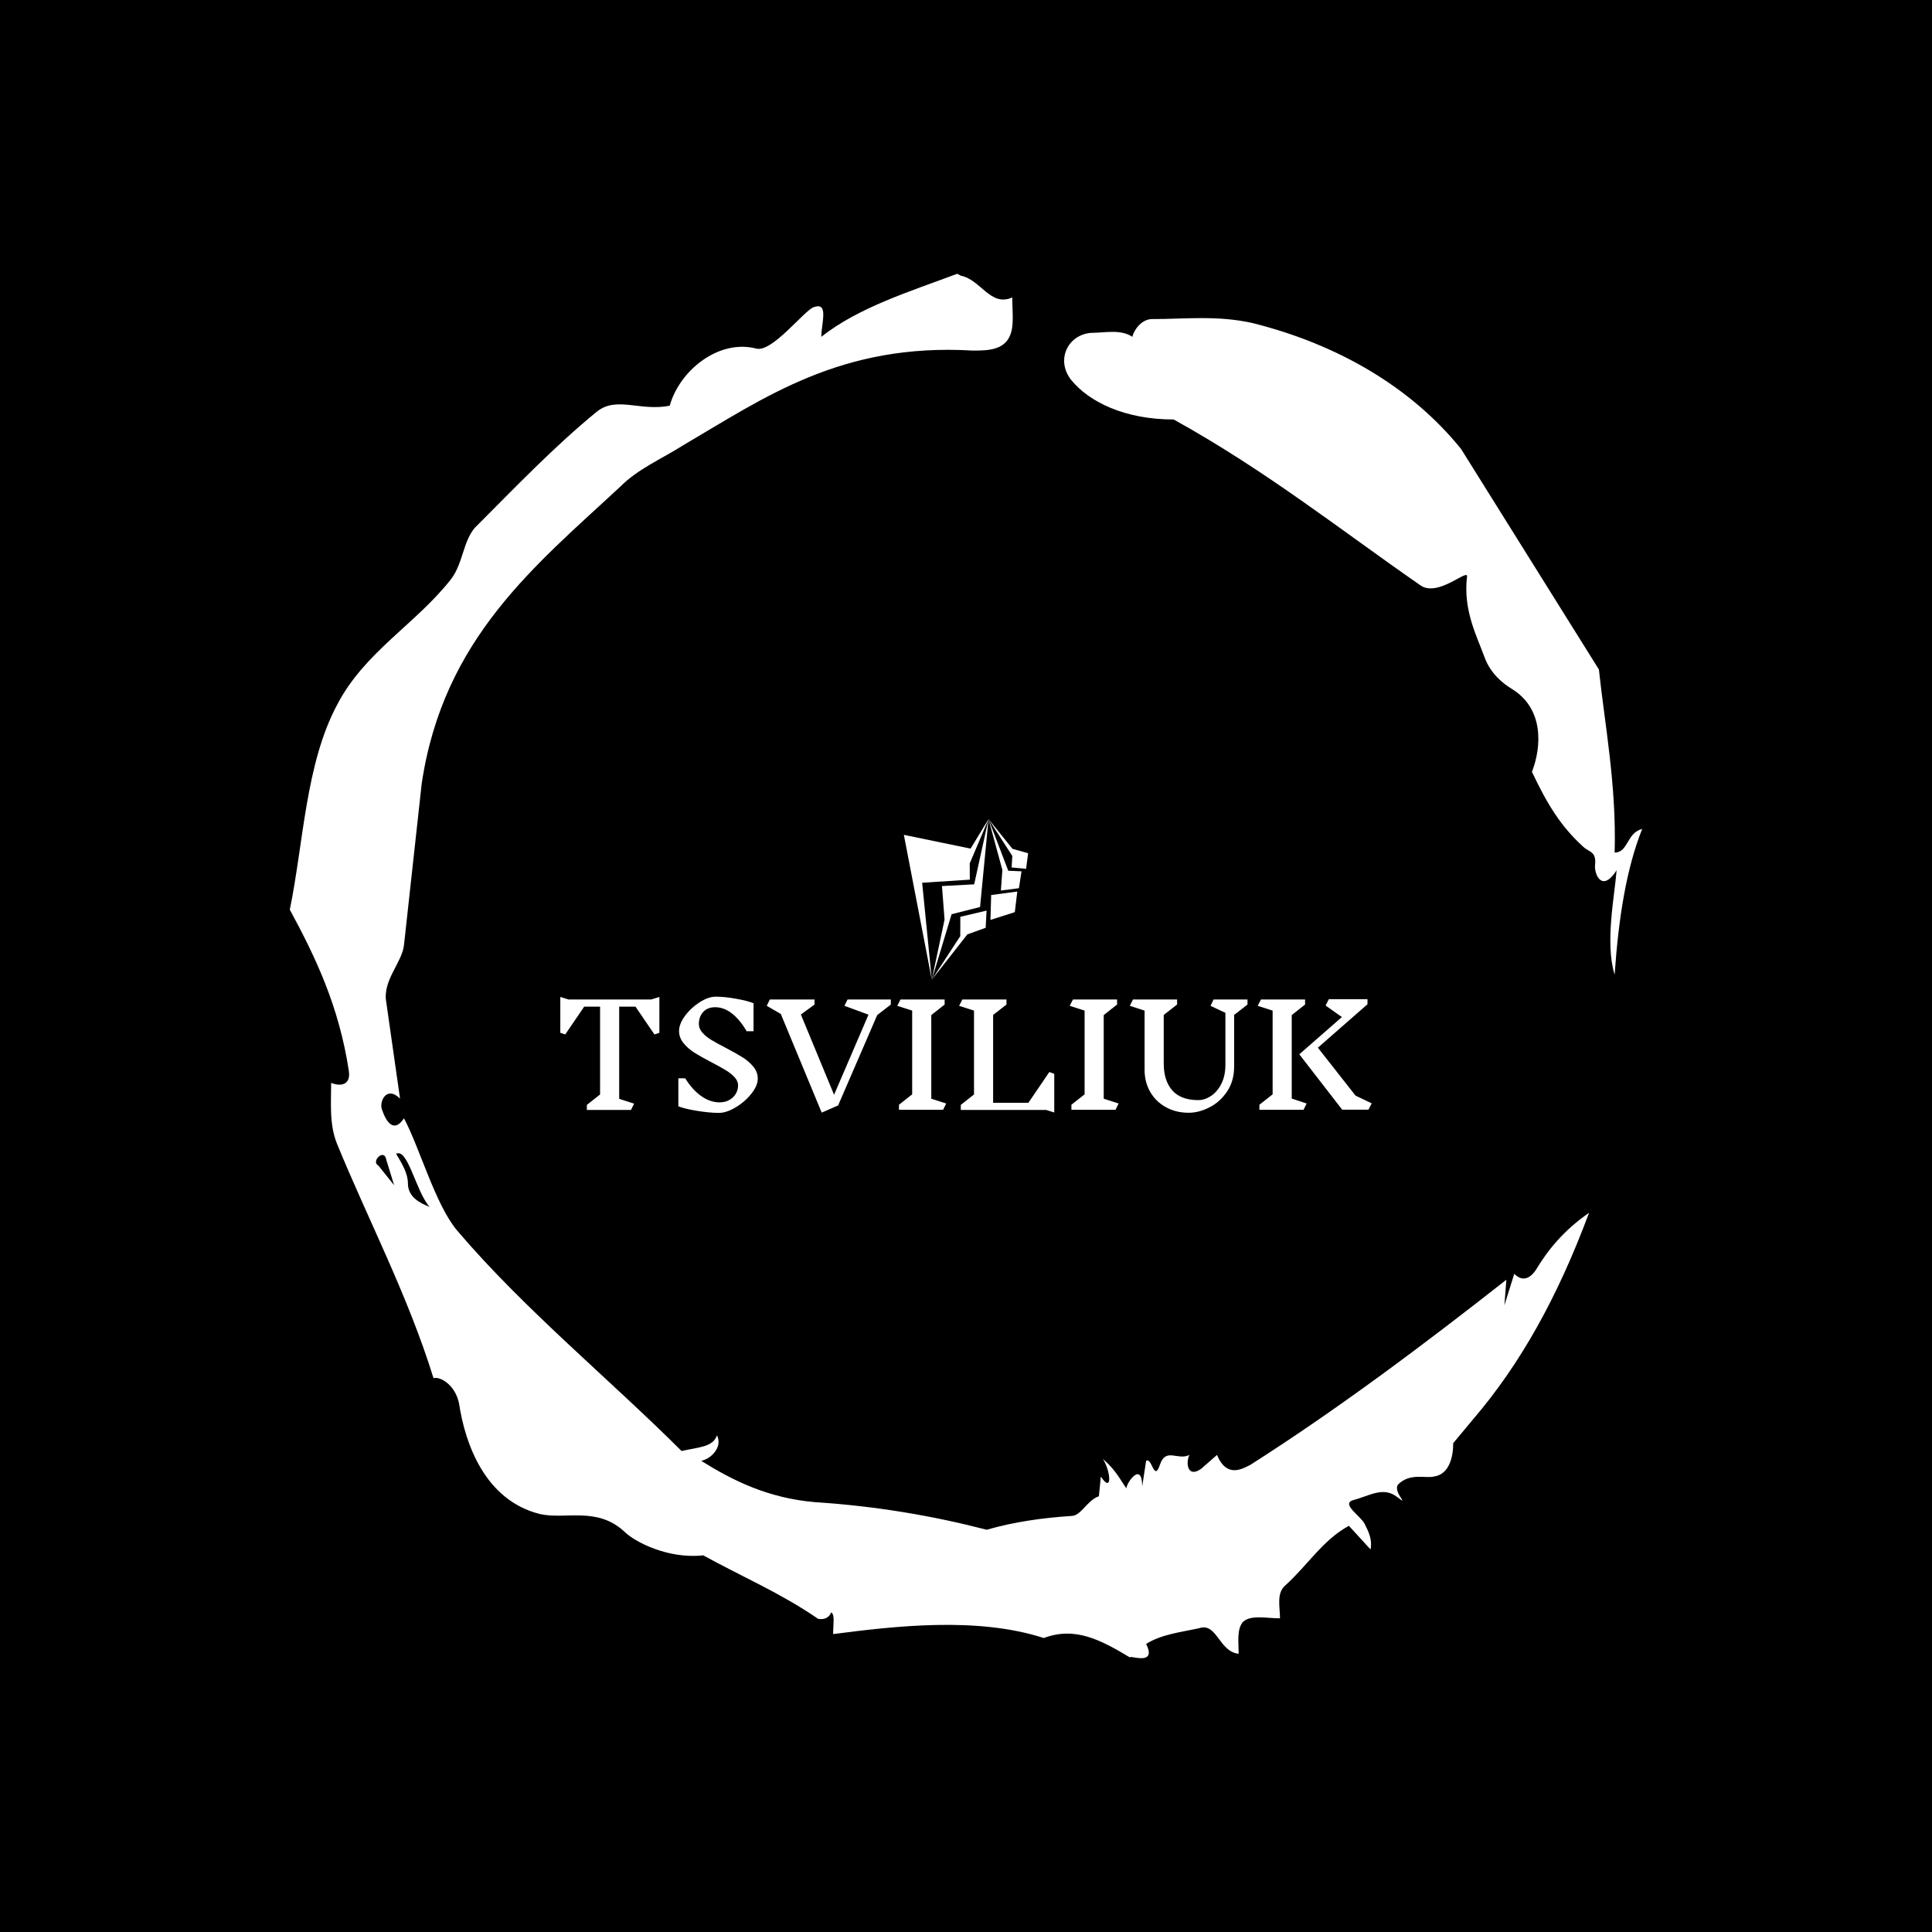 <svg xmlns="http://www.w3.org/2000/svg" version="1.1" xmlns:xlink="http://www.w3.org/1999/xlink" xmlns:svgjs="http://svgjs.dev/svgjs" width="1000" height="1000" viewBox="0 0 1000 1000"><rect width="1000" height="1000" fill="#000000"></rect><g transform="matrix(0.7,0,0,0.7,150,106.25)"><svg viewBox="0 0 320 360" data-background-color="#2e4e09" preserveAspectRatio="xMidYMid meet" height="1125" width="1000" xmlns="http://www.w3.org/2000/svg" xmlns:xlink="http://www.w3.org/1999/xlink"><g id="tight-bounds" transform="matrix(1,0,0,1,0,0)"><svg viewBox="0 0 320 360" height="360" width="320"><g><svg></svg></g><g><svg viewBox="0 0 320 360" height="360" width="320"><g><path xmlns="http://www.w3.org/2000/svg" d="M20.961 227.22l3.726 4.658-1.863-6.056c-0.466-2.795-3.726 0.466-1.863 1.398M25.153 224.425c1.397 2.329 2.795 4.658 2.795 6.987 0 3.261 2.795 4.658 5.123 5.589-3.261-3.726-5.124-13.974-7.918-12.576M204.017 26.929c7.918 0 15.371-0.932 23.756 0.931 20.495 5.124 37.729 15.371 49.374 29.811l32.606 52.169c1.397 13.042 4.192 27.482 3.726 43.319 3.261 0 2.795-4.658 6.521-5.59-3.726 9.316-5.59 20.961-6.521 34.469-2.329-7.453 0-18.632 0.466-24.687-3.261 5.124-5.124 1.397-5.124-0.932 0.466-3.726-1.397-3.261-2.795-4.658-5.124-4.658-8.384-9.782-12.11-17.7 2.329-6.055 2.795-14.905-4.658-19.563-2.329-1.397-5.124-3.726-6.521-7.453-1.863-5.124-5.124-11.179-4.193-19.097 0.466-2.329-6.987 5.124-11.179 1.863-18.166-12.576-36.332-27.016-58.224-39.127-11.645 0-20.029-4.192-24.221-9.316-3.726-4.658-0.932-10.713 4.658-11.179 3.261 0 6.987-0.932 9.782 0.932 0.466-1.863 2.329-4.192 4.657-4.192M157.904 16.215l0.932 0.466c4.658 0.932 6.987 7.453 12.11 5.124 0 3.261 0.466 6.521-0.466 8.85-1.397 3.726-5.59 3.726-8.85 3.726-31.208-1.863-49.374 11.179-68.471 22.358-5.124 3.261-10.713 5.59-14.906 9.782-20.029 18.632-41.921 35.866-47.045 70.335l-4.192 38.195c-0.466 4.192-5.124 8.384-4.192 13.508l3.26 22.824c-3.261-3.261-5.124 0.932-4.192 2.795 0.466 1.397 2.329 6.055 5.124 1.863 3.726 6.987 7.453 20.495 12.576 26.55 15.837 18.632 36.332 35.4 53.101 52.169 4.192-0.932 7.453-0.932 8.384-3.727 1.397 2.795-1.397 5.59-3.726 6.056 7.453 4.658 15.837 8.85 27.016 9.781 14.44 0.932 27.948 3.261 40.524 6.522 6.521-1.863 13.042-2.795 20.029-3.261 2.329 0 3.726-3.726 6.521-4.658l0.466-4.658c2.795 4.192 2.329-1.397 0.466-4.192 3.261 2.795 4.192 5.124 5.589 6.987 0-1.397 3.726-6.521 3.727-0.466l0.931-6.055c1.397-0.932 1.863 5.124 3.261 0.931 1.397-4.192 4.192-0.932 6.987-2.329-0.932 1.863-0.466 5.59 2.794 3.261l3.727-3.261c2.329 5.59 6.055 3.261 7.918 2.329 20.495-13.042 40.99-28.413 60.553-43.784l-0.466 6.055 2.329-7.453c2.329 2.329 4.192 0.466 5.124-0.931 2.795-4.658 6.521-9.316 12.577-13.508-7.453 20.029-16.303 35.866-27.482 48.908l-4.658 5.59c0 3.261-0.932 7.453-4.658 7.918-1.863 0.466-5.59-0.932-8.384 1.863-1.397 1.863 3.261 5.59-0.466 2.795-3.261-2.329-6.521 0-10.248 0.932-2.795 0.932 1.863 3.726 2.795 5.589 0.932 1.863 1.863 3.726 1.398 6.056l-5.124-5.59c-6.055 3.261-9.782 9.316-14.906 13.974-2.329 1.863-1.397 5.124-1.397 7.918-3.261 0-6.987-0.932-8.85 0.932-1.397 1.863-0.932 4.658-0.932 7.453-4.658-0.466-5.124-7.453-9.315-6.056-4.192 0.932-8.85 1.397-12.577 3.727 2.795 5.59-4.658 2.329-3.726 3.26-6.987-4.192-13.042-7.453-20.495-4.658-15.837-5.124-35.4-2.795-49.84-0.931 0-2.329 0.466-4.658-0.466-5.124-0.932 2.329-3.726 1.397-3.26 1.397-8.85-6.055-17.7-9.782-27.016-14.905-8.384 0.932-16.303-3.261-18.632-5.59-6.521-6.055-13.974-2.795-20.029-4.192-13.042-3.261-17.7-16.769-19.098-26.084-0.932-4.658-4.658-6.521-6.055-6.056-6.055-19.563-15.371-37.263-22.824-55.429-1.863-4.658-1.397-9.316-1.397-14.44 2.329 0.932 4.658 0.466 4.192-2.794-2.329-15.371-7.918-27.016-13.974-38.195 3.261-15.837 3.726-34.469 11.179-48.443 6.521-12.576 18.632-19.098 27.016-29.811 2.795-3.726 2.795-8.85 5.59-12.11 9.316-9.316 18.632-19.098 28.879-27.482 4.658-3.726 10.247 0 17.234-1.397 2.329-8.384 11.645-15.837 20.495-13.508 3.726 0.932 11.179-8.85 13.508-9.782 3.726-1.397 1.863 3.726 1.863 6.987 8.85-6.987 20.961-10.713 32.14-14.906" fill="#ffffff" fill-rule="nonzero" stroke="none" stroke-width="1" stroke-linecap="butt" stroke-linejoin="miter" stroke-miterlimit="10" stroke-dasharray="" stroke-dashoffset="0" font-family="none" font-weight="none" font-size="none" text-anchor="none" style="mix-blend-mode: normal" data-fill-palette-color="tertiary"></path></g><g transform="matrix(1,0,0,1,64,145.241)"><svg viewBox="0 0 192 69.517" height="69.517" width="192"><g><svg viewBox="0 0 192 69.517" height="69.517" width="192"><g><svg viewBox="0 0 192 69.517" height="69.517" width="192"><g transform="matrix(1,0,0,1,0,42.018)"><svg viewBox="0 0 192 27.5" height="27.5" width="192"><g id="textblocktransform"><svg viewBox="0 0 192 27.5" height="27.5" width="192" id="textblock"><g><svg viewBox="0 0 192 27.5" height="27.5" width="192"><g transform="matrix(1,0,0,1,0,0)"><svg width="192" viewBox="3.25 -40.3 288.68 41.35" height="27.5" data-palette-color="#ffffff"><path d="M38.5-40.2L38.5-27.45 36.75-26.85 30-36.75 24.2-36.75 24.2-3.95 29.5-2.25 28.4 0 12.7 0 12.7-1.8 17.4-5.5 17.4-36.75 11.75-36.75 5-26.85 3.25-27.45 3.25-40.2 6.15-39.3 35.6-39.3 38.5-40.2ZM66.5-8.75Q66.5-10.3 65.25-11.65 64-13 62.15-14.13 60.3-15.25 57.15-16.9L57.15-16.9Q53.4-18.85 51.07-20.3 48.75-21.75 47.12-23.73 45.5-25.7 45.5-28.1L45.5-28.1Q45.5-30.6 47.62-33.48 49.75-36.35 52.85-38.33 55.95-40.3 58.55-40.3L58.55-40.3Q61.7-40.3 65.87-39.55 70.05-38.8 72-37.95L72-37.95 72-28 69.55-28Q67.2-32.05 64.35-34.3 61.5-36.55 58.35-36.55L58.35-36.55Q55.65-36.55 54.1-34.88 52.55-33.2 52.55-30.55L52.55-30.55Q52.55-28.9 53.82-27.48 55.1-26.05 57-24.9 58.9-23.75 62.1-22.1L62.1-22.1Q65.9-20.1 68.12-18.7 70.35-17.3 71.92-15.4 73.5-13.5 73.5-11.15L73.5-11.15Q73.5-8.65 71.22-5.78 68.95-2.9 65.65-0.93 62.35 1.05 59.65 1.05L59.65 1.05Q56.35 1.05 51.8 0.3 47.25-0.45 45.25-1.3L45.25-1.3 45.25-11.25 47.7-11.25Q50.2-7.2 53.37-4.95 56.55-2.7 59.9-2.7L59.9-2.7Q61.9-2.7 63.4-3.55 64.9-4.4 65.7-5.78 66.5-7.15 66.5-8.75L66.5-8.75ZM120.84-37.5L116-33.75 102.09-1.6 96.25 0.95 81.7-34.15 76.7-37.05 77.8-39.3 93.7-39.3 93.7-37.5 88.84-33.95 100.65-5.4 112.9-33.9 104.34-37.05 105.45-39.3 120.84-39.3 120.84-37.5ZM140.54-2.3L139.44-0.05 123.74-0.05 123.74-1.85 128.44-5.55 128.44-35.35 123.14-37.05 124.29-39.3 139.99-39.3 139.99-37.5 135.24-33.75 135.24-4 140.54-2.3ZM178.99 0.9L176.09 0 145.74 0 145.74-1.8 150.44-5.5 150.44-35.35 145.14-37.05 146.29-39.3 161.99-39.3 161.99-37.5 157.24-33.8 157.24-2.55 169.79-2.55 177.24-13.5 178.99-12.85 178.99 0.9ZM201.89-2.3L200.79-0.05 185.09-0.05 185.09-1.85 189.79-5.55 189.79-35.35 184.49-37.05 185.64-39.3 201.34-39.3 201.34-37.5 196.59-33.75 196.59-4 201.89-2.3ZM247.74-37.5L242.99-33.8 242.99-15.5Q242.99-10.25 240.44-6.5 237.88-2.75 234.13-0.88 230.38 1 226.84 1L226.84 1Q222.28 1 218.71-0.98 215.13-2.95 213.13-6.43 211.13-9.9 211.13-14.25L211.13-14.25 211.13-35.35 205.88-37.05 206.99-39.3 222.69-39.3 222.69-37.5 217.94-33.8 217.94-16.55Q217.94-10.4 220.99-6.95 224.03-3.5 230.24-3.5L230.24-3.5Q232.53-3.5 234.76-4.98 236.99-6.45 238.44-9.3 239.88-12.15 239.88-16.05L239.88-16.05 239.88-34.55 234.59-37.05 235.69-39.3 247.74-39.3 247.74-37.5ZM263.48-4.05L268.78-2.3 267.68-0.05 251.98-0.05 251.98-1.85 256.68-5.55 256.68-35.35 251.38-37.05 252.53-39.3 268.23-39.3 268.23-37.5 263.48-33.75 263.48-4.05ZM291.93-2.35L290.78-0.1 281.43-0.1 266.18-19.8 281.33-33.05 275.53-37.15 276.68-39.4 290.43-39.4 290.43-37.6 272.78-22.15 286.18-5.1 291.93-2.35Z" opacity="1" transform="matrix(1,0,0,1,0,0)" fill="#ffffff" class="undefined-text-0" data-fill-palette-color="primary" id="text-0"></path></svg></g></svg></g></svg></g></svg></g><g transform="matrix(1,0,0,1,81.296,0)"><svg viewBox="0 0 29.407 38.005" height="38.005" width="29.407"><g><svg xmlns="http://www.w3.org/2000/svg" xmlns:xlink="http://www.w3.org/1999/xlink" version="1.1" x="0" y="0" viewBox="12.983 1 75.686 97.813" enable-background="new 0 0 100 100" xml:space="preserve" height="38.005" width="29.407" class="icon-icon-0" data-fill-palette-color="accent" id="icon-0"><g fill="#ffffff" data-fill-palette-color="accent"><polygon fill-rule="evenodd" clip-rule="evenodd" points="12.983,10.59 30.001,98.813 24.129,39.764 53.15,37.872 53.096,27.989    64.549,1 53.622,18.977  " fill="#ffffff" data-fill-palette-color="accent"></polygon><polygon fill-rule="evenodd" clip-rule="evenodd" points="59.389,54.548 64.549,1.007 55.809,40.723 36.197,41.768 37.767,62.23    30.001,98.813 42.058,58.914  " fill="#ffffff" data-fill-palette-color="accent"></polygon><polygon fill-rule="evenodd" clip-rule="evenodd" points="62.8,67.182 63.349,56.729 47.37,60.484 47.338,72.281 30.001,98.813    51.681,71.197  " fill="#ffffff" data-fill-palette-color="accent"></polygon><polygon fill-rule="evenodd" clip-rule="evenodd" points="65.711,62.394 80.552,57.663 82.061,45.131 66.162,47.226  " fill="#ffffff" data-fill-palette-color="accent"></polygon><polygon fill-rule="evenodd" clip-rule="evenodd" points="72.07,44.502 83.058,43.085 84.639,32.807 76.56,32.434 64.549,1    72.979,31.967  " fill="#ffffff" data-fill-palette-color="accent"></polygon><polygon fill-rule="evenodd" clip-rule="evenodd" points="87.413,31.294 88.669,21.788 79.125,19.094 64.549,1 79.032,23.437    78.61,30.437  " fill="#ffffff" data-fill-palette-color="accent"></polygon></g></svg></g></svg></g><g></g></svg></g></svg></g></svg></g></svg></g><defs></defs></svg><rect width="320" height="360" fill="none" stroke="none" visibility="hidden"></rect></g></svg></g></svg>